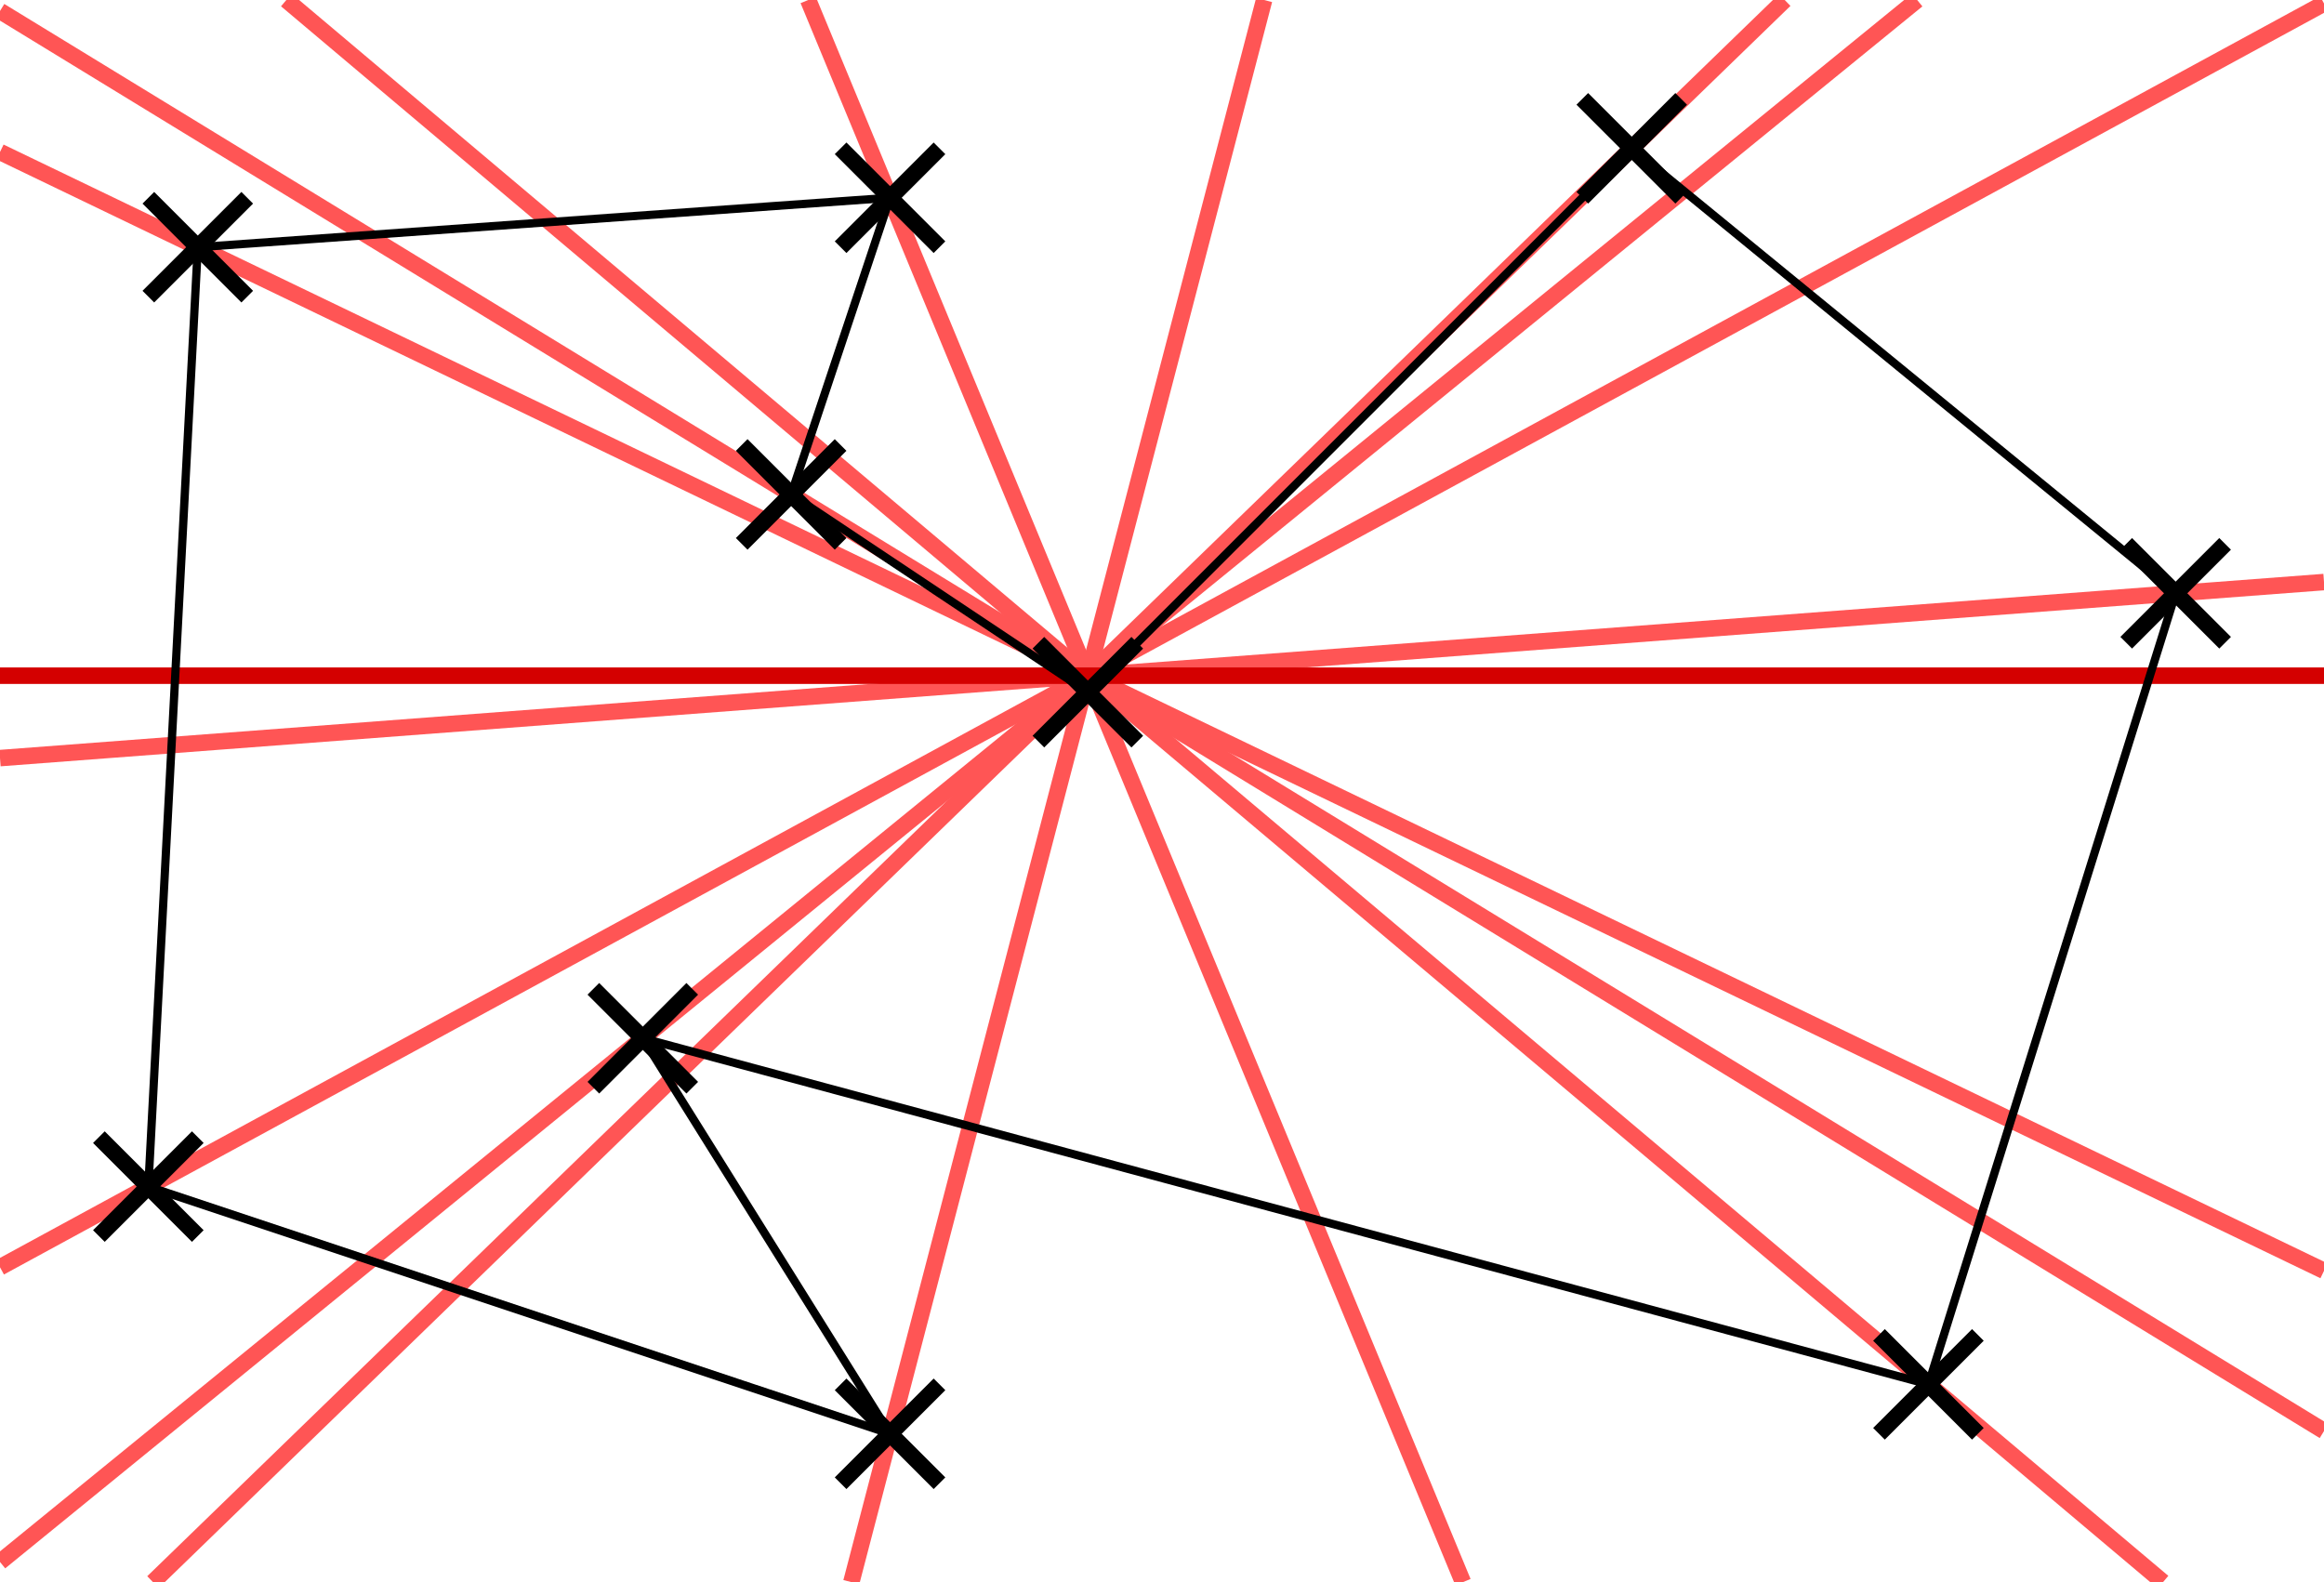 <?xml version="1.0" encoding="UTF-8" standalone="no"?>
<!-- Created with Inkscape (http://www.inkscape.org/) -->

<svg
   width="141mm"
   height="96mm"
   viewBox="0 0 141 96"
   version="1.1"
   id="svg5"
   sodipodi:docname="swipe002.svg"
   inkscape:version="1.1.2 (08b2f3d93c, 2022-04-05)"
   xmlns:inkscape="http://www.inkscape.org/namespaces/inkscape"
   xmlns:sodipodi="http://sodipodi.sourceforge.net/DTD/sodipodi-0.dtd"
   xmlns="http://www.w3.org/2000/svg"
   xmlns:svg="http://www.w3.org/2000/svg">
  <sodipodi:namedview
     id="namedview7"
     pagecolor="#ffffff"
     bordercolor="#666666"
     borderopacity="1.0"
     inkscape:pageshadow="2"
     inkscape:pageopacity="0.0"
     inkscape:pagecheckerboard="0"
     inkscape:document-units="mm"
     showgrid="true"
     inkscape:zoom="10.24"
     inkscape:cx="267.04102"
     inkscape:cy="154.54102"
     inkscape:window-width="1920"
     inkscape:window-height="948"
     inkscape:window-x="1920"
     inkscape:window-y="27"
     inkscape:window-maximized="1"
     inkscape:current-layer="layer1"
     inkscape:snap-bbox="true"
     inkscape:bbox-nodes="true"
     inkscape:snap-center="true"
     inkscape:snap-intersection-paths="true"
     inkscape:snap-grids="false"
     inkscape:snap-page="true">
    <inkscape:grid
       type="xygrid"
       id="grid852"
       units="mm"
       spacingx="3"
       spacingy="3" />
  </sodipodi:namedview>
  <defs
     id="defs2" />
  <g
     inkscape:label="Layer 1"
     inkscape:groupmode="layer"
     id="layer1">
    <path
       style="fill:none;stroke:#ff5555;stroke-width:1;stroke-linecap:butt;stroke-linejoin:miter;stroke-miterlimit:4;stroke-dasharray:none;stroke-opacity:1"
       d="M 0,46 141,35.318"
       id="path34211"
       inkscape:transform-center-x="-4.4975268"
       inkscape:transform-center-y="-0.3350225"
       sodipodi:nodetypes="cc" />
    <path
       style="fill:none;stroke:#ff5555;stroke-width:1;stroke-linecap:butt;stroke-linejoin:miter;stroke-miterlimit:4;stroke-dasharray:none;stroke-opacity:1"
       d="M 9.281,96 108.281,0"
       id="path34943"
       inkscape:transform-center-x="-4.5"
       sodipodi:nodetypes="cc" />
    <path
       style="fill:none;stroke:#ff5555;stroke-width:1;stroke-linecap:butt;stroke-linejoin:miter;stroke-miterlimit:4;stroke-dasharray:none;stroke-opacity:1"
       d="M 141,86.833 0,0.667"
       id="path35158"
       inkscape:transform-center-x="-4.5"
       sodipodi:nodetypes="cc" />
    <path
       style="fill:none;stroke:#ff5555;stroke-width:1;stroke-linecap:butt;stroke-linejoin:miter;stroke-miterlimit:4;stroke-dasharray:none;stroke-opacity:1"
       d="M 88.759,96 49.034,0"
       id="path35217"
       inkscape:transform-center-x="-4.5"
       sodipodi:nodetypes="cc" />
    <path
       style="fill:none;stroke:#ff5555;stroke-width:1;stroke-linecap:butt;stroke-linejoin:miter;stroke-miterlimit:4;stroke-dasharray:none;stroke-opacity:1"
       d="M 141,77.111 0,9.222"
       id="path35257"
       inkscape:transform-center-x="-4.5"
       sodipodi:nodetypes="cc" />
    <path
       style="fill:none;stroke:#ff5555;stroke-width:1;stroke-linecap:butt;stroke-linejoin:miter;stroke-miterlimit:4;stroke-dasharray:none;stroke-opacity:1"
       d="M 141,0.211 0,76.895"
       id="path35259"
       inkscape:transform-center-x="-4.5"
       sodipodi:nodetypes="cc" />
    <path
       style="fill:none;stroke:#ff5555;stroke-width:1;stroke-linecap:butt;stroke-linejoin:miter;stroke-miterlimit:4;stroke-dasharray:none;stroke-opacity:1"
       d="M 76.696,0 51.652,96"
       id="path35360"
       inkscape:transform-center-x="-4.5"
       sodipodi:nodetypes="cc" />
    <path
       style="fill:none;stroke:#ff5555;stroke-width:1;stroke-linecap:butt;stroke-linejoin:miter;stroke-miterlimit:4;stroke-dasharray:none;stroke-opacity:1"
       d="M 116.318,0 0,94.778"
       id="path35438"
       inkscape:transform-center-x="-4.5"
       sodipodi:nodetypes="cc" />
    <path
       style="fill:none;stroke:#ff5555;stroke-width:1;stroke-linecap:butt;stroke-linejoin:miter;stroke-miterlimit:4;stroke-dasharray:none;stroke-opacity:1"
       d="M 17.372,0 131.233,96"
       id="path35440"
       inkscape:transform-center-x="-4.5"
       sodipodi:nodetypes="cc" />
    <path
       style="fill:none;stroke:#d40000;stroke-width:1;stroke-linecap:butt;stroke-linejoin:miter;stroke-miterlimit:4;stroke-dasharray:none;stroke-opacity:1"
       d="M 0,41 H 141"
       id="path1681"
       inkscape:transform-center-x="-4.5" />
    <path
       id="path894"
       style="fill:none;stroke:#000000;stroke-width:1;stroke-linecap:butt;stroke-linejoin:miter;stroke-miterlimit:4;stroke-dasharray:none;stroke-opacity:1"
       d="M 69,39 63,45 m 0,-6 L 69,45" />
    <path
       id="path894-8"
       style="fill:none;stroke:#000000;stroke-width:1;stroke-linecap:butt;stroke-linejoin:miter;stroke-miterlimit:4;stroke-dasharray:none;stroke-opacity:1"
       d="m 102,6 -6,6 M 96,6 102,12" />
    <path
       id="path894-4"
       style="fill:none;stroke:#000000;stroke-width:1;stroke-linecap:butt;stroke-linejoin:miter;stroke-miterlimit:4;stroke-dasharray:none;stroke-opacity:1"
       d="M 51,27 45,33 m 0,-6 L 51,33" />
    <path
       id="path894-7"
       style="fill:none;stroke:#000000;stroke-width:1;stroke-linecap:butt;stroke-linejoin:miter;stroke-miterlimit:4;stroke-dasharray:none;stroke-opacity:1"
       d="M 57,9 51,15 M 51,9 l 6,6" />
    <path
       id="path894-2"
       style="fill:none;stroke:#000000;stroke-width:1;stroke-linecap:butt;stroke-linejoin:miter;stroke-miterlimit:4;stroke-dasharray:none;stroke-opacity:1"
       d="M 15,12 9,18 m 0,-6 L 15,18" />
    <path
       id="path894-40"
       style="fill:none;stroke:#000000;stroke-width:1;stroke-linecap:butt;stroke-linejoin:miter;stroke-miterlimit:4;stroke-dasharray:none;stroke-opacity:1"
       d="M 12,69 6,75 M 6,69 l 6,6" />
    <path
       id="path894-6"
       style="fill:none;stroke:#000000;stroke-width:1;stroke-linecap:butt;stroke-linejoin:miter;stroke-miterlimit:4;stroke-dasharray:none;stroke-opacity:1"
       d="M 57,84 51,90 M 51,84 l 6,6" />
    <path
       id="path894-29"
       style="fill:none;stroke:#000000;stroke-width:1;stroke-linecap:butt;stroke-linejoin:miter;stroke-miterlimit:4;stroke-dasharray:none;stroke-opacity:1"
       d="M 42,60 36,66 M 36,60 l 6,6" />
    <path
       id="path894-9"
       style="fill:none;stroke:#000000;stroke-width:1;stroke-linecap:butt;stroke-linejoin:miter;stroke-miterlimit:4;stroke-dasharray:none;stroke-opacity:1"
       d="m 120,81 -6,6 M 114,81 l 6,6" />
    <path
       id="path894-0"
       style="fill:none;stroke:#000000;stroke-width:1;stroke-linecap:butt;stroke-linejoin:miter;stroke-miterlimit:4;stroke-dasharray:none;stroke-opacity:1"
       d="m 135,33 -6,6 M 129,33 l 6,6" />
    <path
       style="fill:none;stroke:#000000;stroke-width:0.5;stroke-linecap:butt;stroke-linejoin:miter;stroke-miterlimit:4;stroke-dasharray:none;stroke-opacity:1"
       d="M 66,42 48,30 l 6,-18 -42,3 -3,57 45,15 -15,-24 L 117,84 132,36 99,9 66,42"
       id="path1180"
       sodipodi:nodetypes="ccccccccccc" />
  </g>
</svg>
